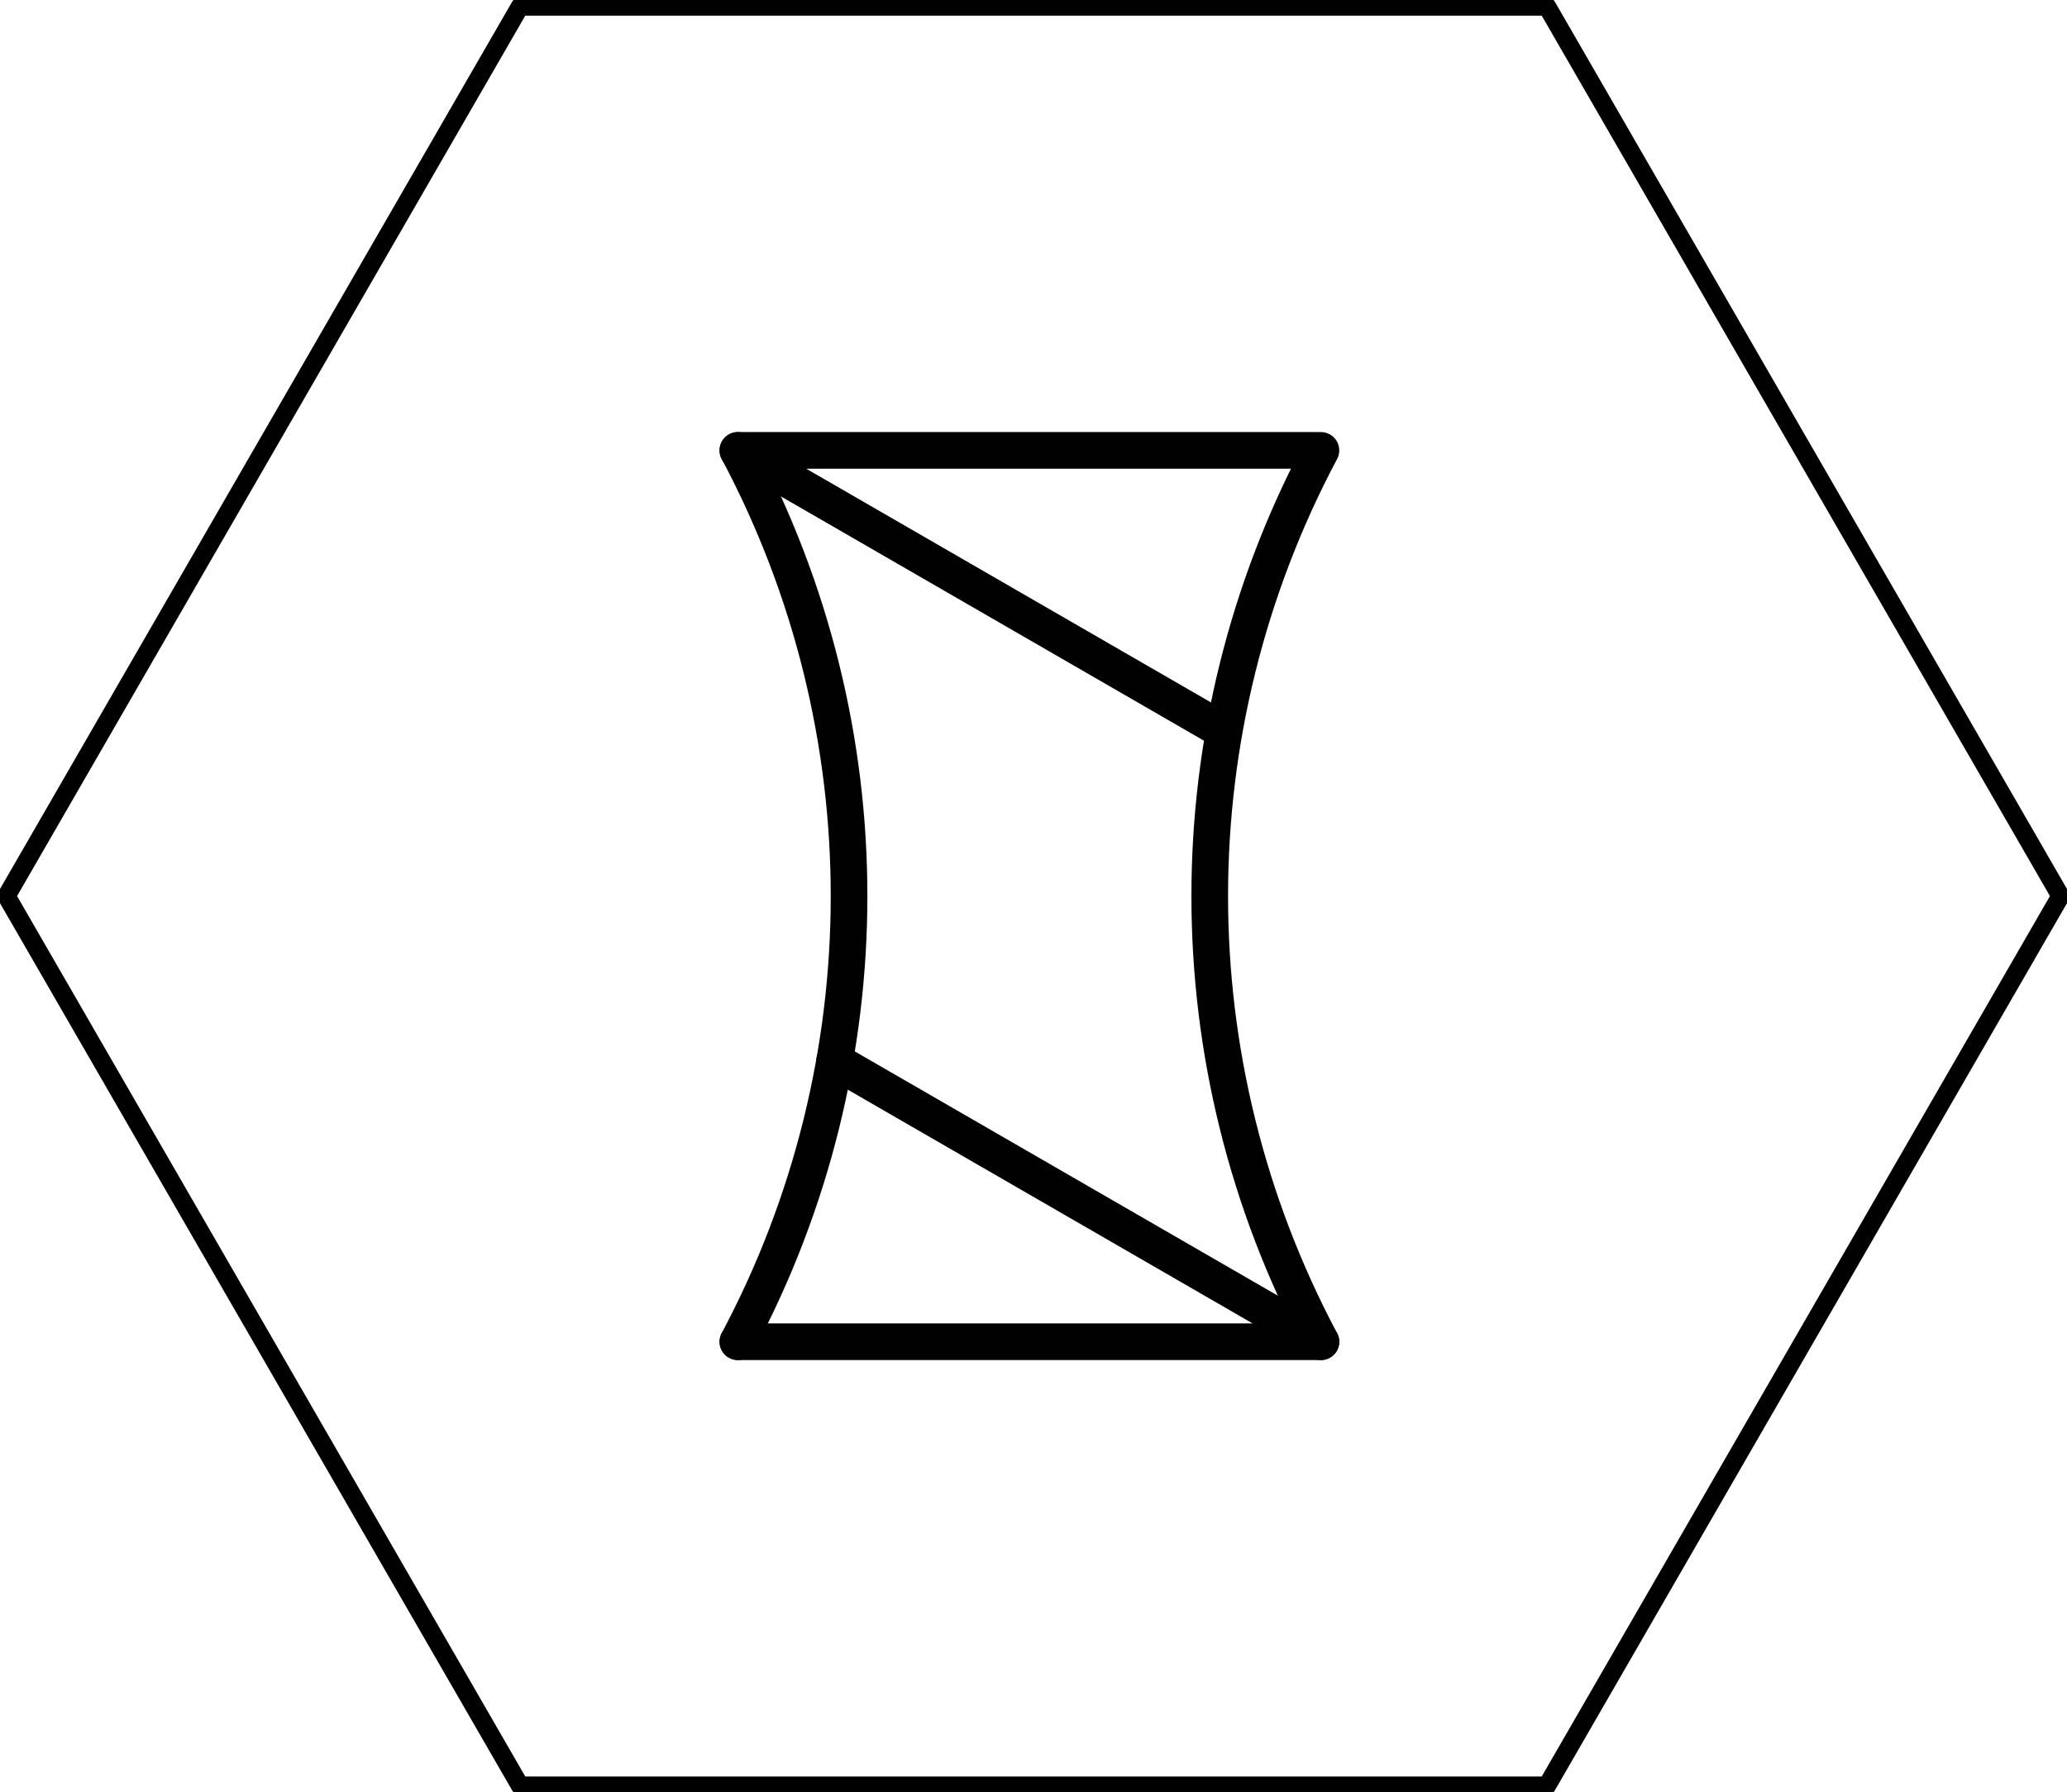 <?xml version="1.0" encoding="utf-8"?>
<!-- Generator: Adobe Illustrator 16.0.0, SVG Export Plug-In . SVG Version: 6.00 Build 0)  -->
<svg version="1.2" baseProfile="tiny" id="Vrstva_1"
	 xmlns="http://www.w3.org/2000/svg" xmlns:xlink="http://www.w3.org/1999/xlink" x="0px" y="0px" width="112.816px"
	 height="97.796px" viewBox="0 0 112.816 97.796" xml:space="preserve">
<g id="LWPOLYLINE_10_">
	<polygon fill="none" stroke="#010101" stroke-linecap="round" stroke-linejoin="round" stroke-miterlimit="10" points="
		28.381,0.354 0.354,48.898 28.381,97.443 84.435,97.443 112.462,48.898 84.435,0.354 	"/>
</g>
<g id="LWPOLYLINE_13_">
	
		<line fill="none" stroke="#010101" stroke-width="2" stroke-linecap="round" stroke-linejoin="round" stroke-miterlimit="10" x1="72.097" y1="73.218" x2="40.273" y2="73.218"/>
</g>
<g id="LWPOLYLINE_14_">
	<path fill="none" stroke="#010101" stroke-width="2" stroke-linecap="round" stroke-linejoin="round" stroke-miterlimit="10" d="
		M66.815,39.902L40.273,24.578h31.823c-8.092,15.204-8.092,33.437,0,48.64L45.555,57.894"/>
</g>
<g id="ARC">
	<path fill="none" stroke="#010101" stroke-width="2" stroke-linecap="round" stroke-linejoin="round" stroke-miterlimit="10" d="
		M40.273,73.218c8.091-15.203,8.091-33.436,0-48.64"/>
</g>
</svg>
